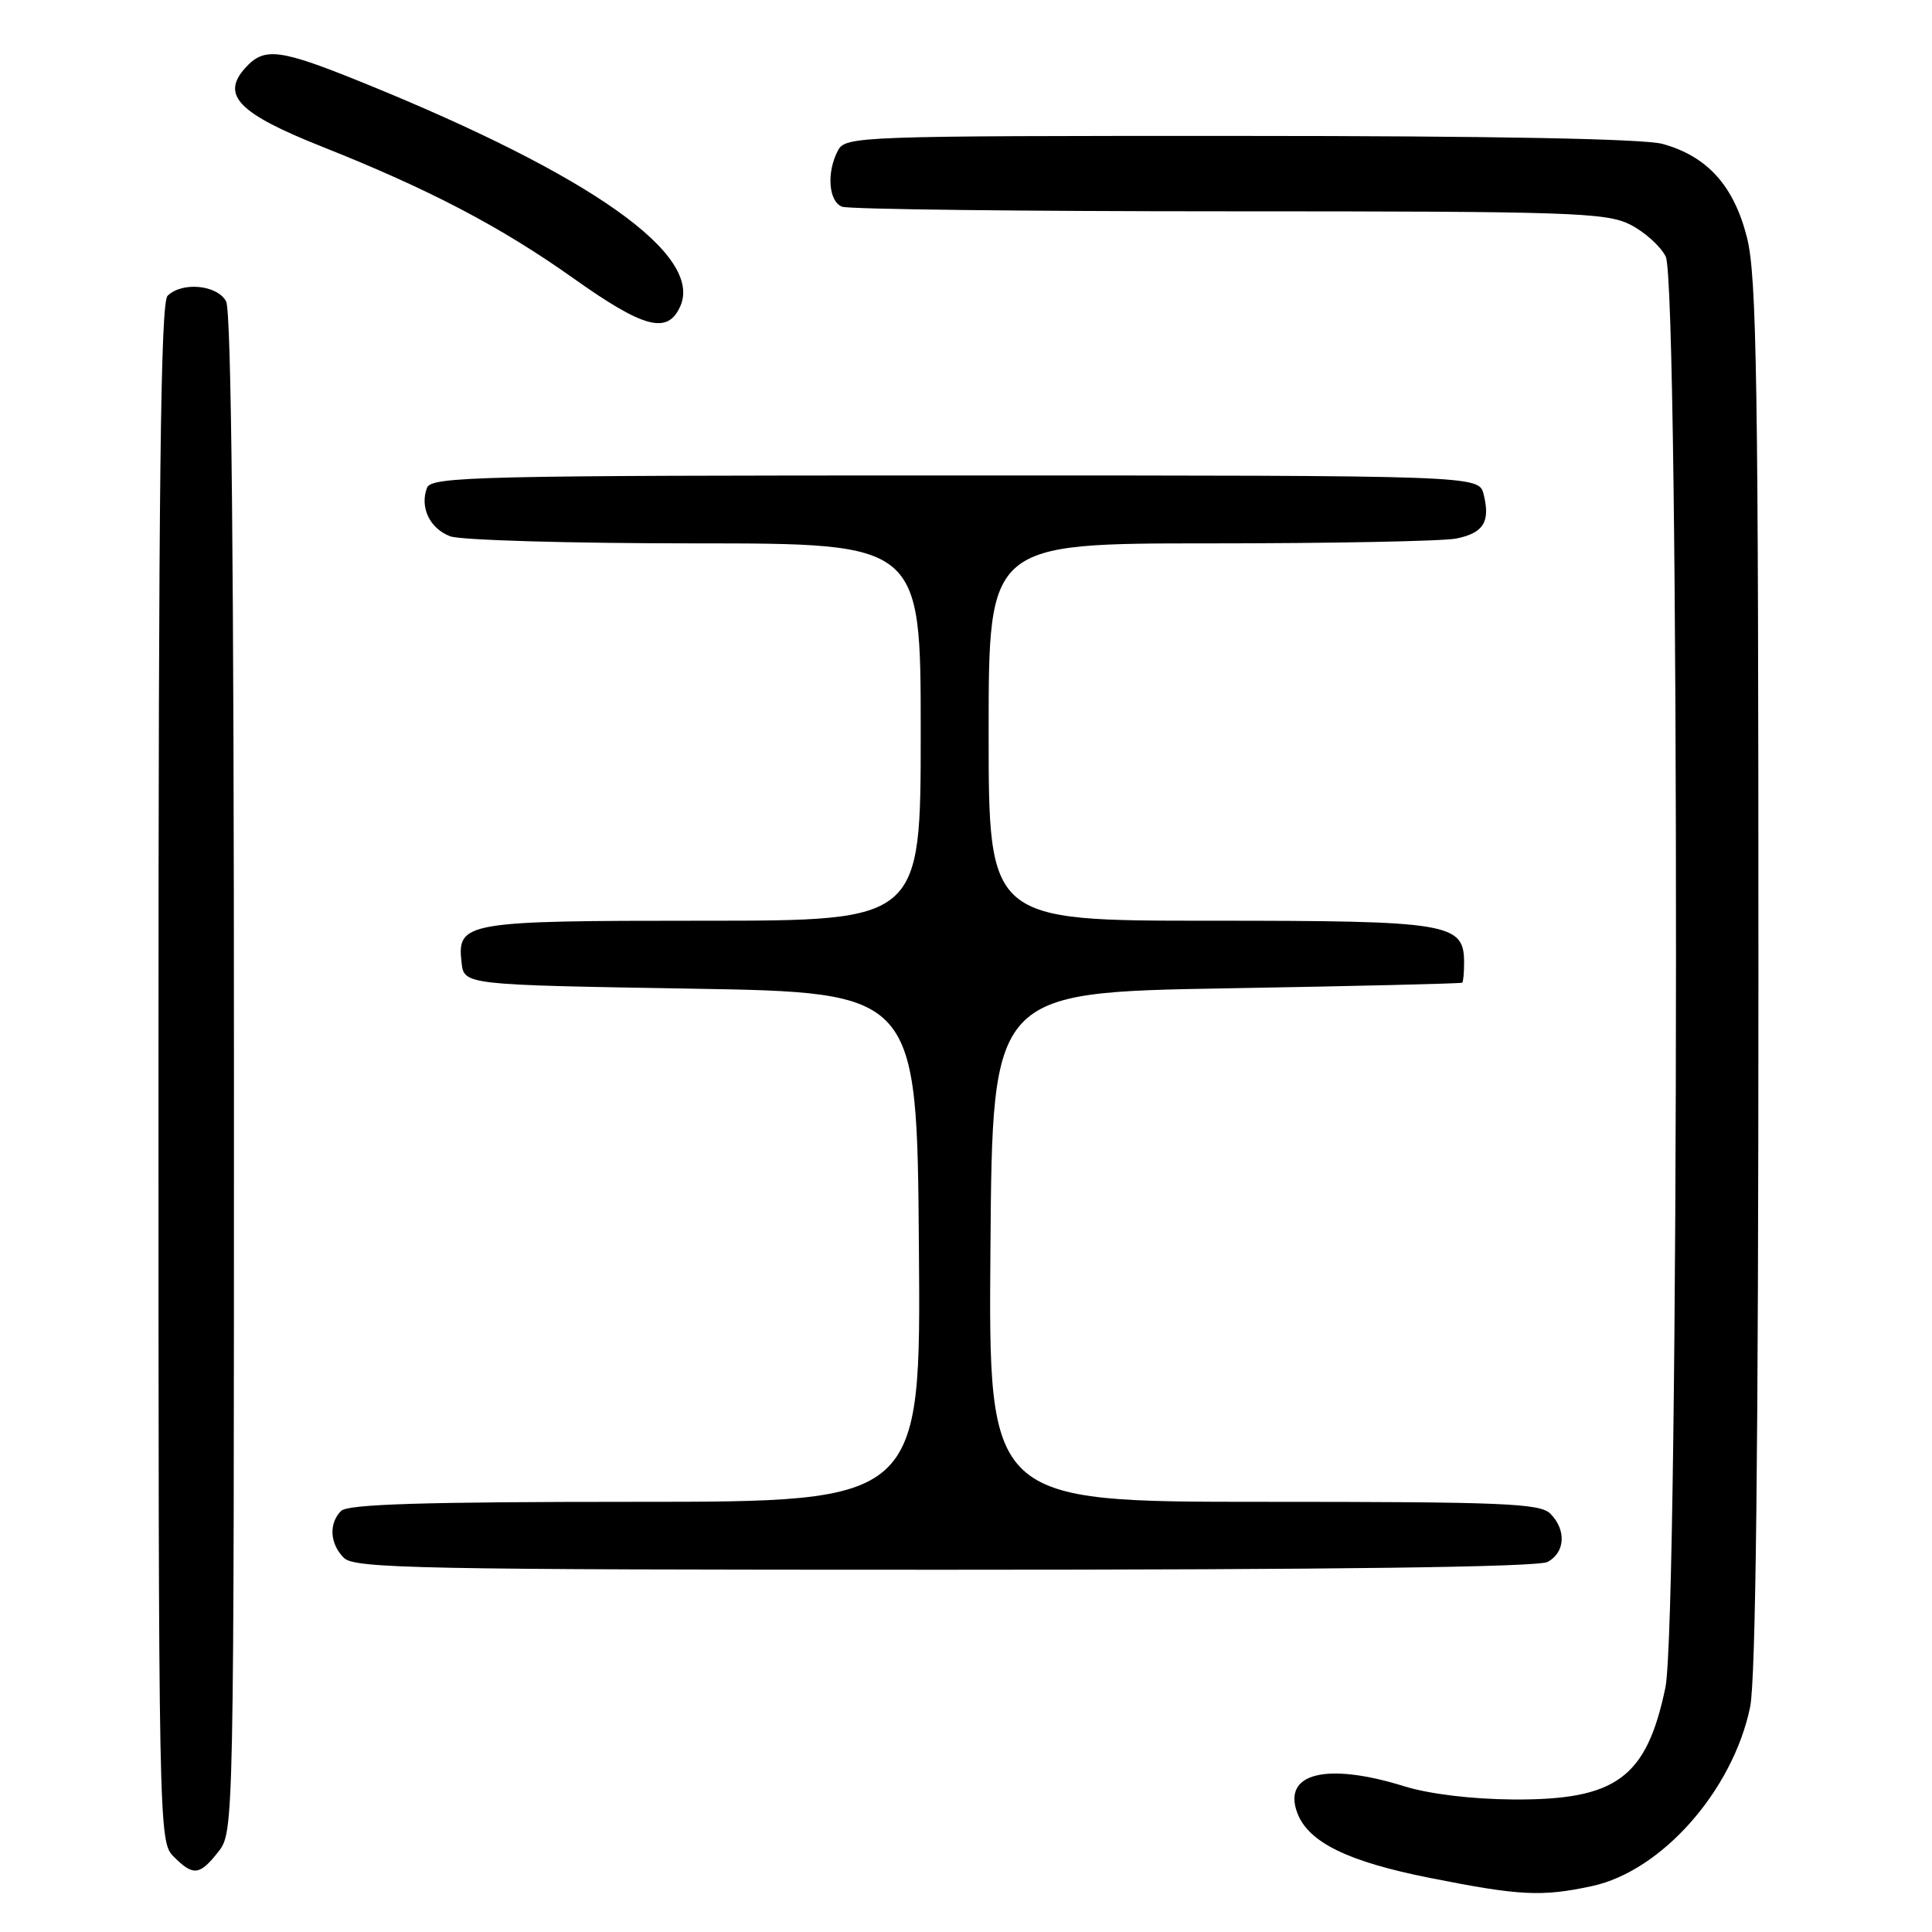 <?xml version="1.0" encoding="UTF-8" standalone="no"?>
<!DOCTYPE svg PUBLIC "-//W3C//DTD SVG 1.1//EN" "http://www.w3.org/Graphics/SVG/1.1/DTD/svg11.dtd" >
<svg xmlns="http://www.w3.org/2000/svg" xmlns:xlink="http://www.w3.org/1999/xlink" version="1.1" viewBox="0 0 256 256">
 <g >
 <path fill="currentColor"
d=" M 210.93 249.92 C 220.17 247.94 229.60 237.27 231.90 226.20 C 232.65 222.57 233.00 191.96 233.00 129.16 C 233.00 50.48 232.78 36.57 231.48 31.46 C 229.74 24.60 226.23 20.71 220.30 19.07 C 217.86 18.39 197.86 18.01 164.29 18.01 C 113.68 18.00 112.04 18.06 111.04 19.93 C 109.50 22.81 109.78 26.70 111.58 27.39 C 112.45 27.73 135.51 28.00 162.83 28.00 C 208.12 28.00 212.81 28.16 215.99 29.75 C 217.90 30.71 220.03 32.62 220.72 34.00 C 222.56 37.68 222.52 214.84 220.67 223.63 C 218.17 235.59 214.16 238.53 200.50 238.44 C 195.03 238.40 189.37 237.72 186.07 236.69 C 175.75 233.48 169.89 234.95 171.91 240.25 C 173.38 244.12 178.60 246.68 189.50 248.84 C 201.37 251.20 204.28 251.35 210.93 249.92 Z  M 28.93 245.37 C 30.99 242.74 31.00 242.39 31.00 142.30 C 31.00 74.98 30.66 41.23 29.96 39.93 C 28.79 37.74 24.10 37.30 22.20 39.20 C 21.28 40.12 21.00 64.36 21.00 142.20 C 21.00 242.67 21.03 244.03 23.00 246.00 C 25.61 248.61 26.44 248.53 28.93 245.37 Z  M 205.07 206.96 C 207.40 205.71 207.57 202.72 205.43 200.57 C 204.06 199.20 199.21 199.00 167.42 199.00 C 130.97 199.00 130.97 199.00 131.24 165.25 C 131.50 131.50 131.50 131.50 162.50 130.96 C 179.55 130.67 193.61 130.33 193.75 130.21 C 193.89 130.10 194.00 128.90 194.00 127.56 C 194.00 122.30 192.15 122.00 160.28 122.00 C 131.00 122.00 131.00 122.00 131.00 97.00 C 131.00 72.00 131.00 72.00 160.37 72.00 C 176.53 72.00 191.19 71.71 192.96 71.36 C 196.58 70.63 197.50 69.14 196.59 65.50 C 195.96 63.00 195.96 63.00 126.59 63.00 C 63.20 63.00 57.16 63.14 56.58 64.64 C 55.60 67.21 56.94 70.03 59.65 71.06 C 61.01 71.58 75.60 72.00 92.07 72.00 C 122.00 72.00 122.00 72.00 122.00 97.00 C 122.00 122.00 122.00 122.00 93.19 122.00 C 61.54 122.00 60.55 122.17 61.16 127.55 C 61.50 130.50 61.50 130.50 91.50 131.00 C 121.50 131.50 121.50 131.50 121.76 165.25 C 122.03 199.00 122.03 199.00 84.21 199.00 C 56.14 199.00 46.09 199.31 45.20 200.20 C 43.54 201.86 43.70 204.56 45.57 206.43 C 46.97 207.83 55.57 208.00 125.14 208.00 C 176.99 208.00 203.78 207.65 205.07 206.96 Z  M 90.12 40.63 C 93.24 33.79 78.42 23.29 48.43 11.09 C 37.01 6.45 35.04 6.19 32.50 9.00 C 29.24 12.61 31.60 15.03 42.64 19.42 C 56.91 25.09 66.35 30.04 76.00 36.89 C 85.31 43.50 88.44 44.33 90.12 40.63 Z "/>
</g>
</svg>